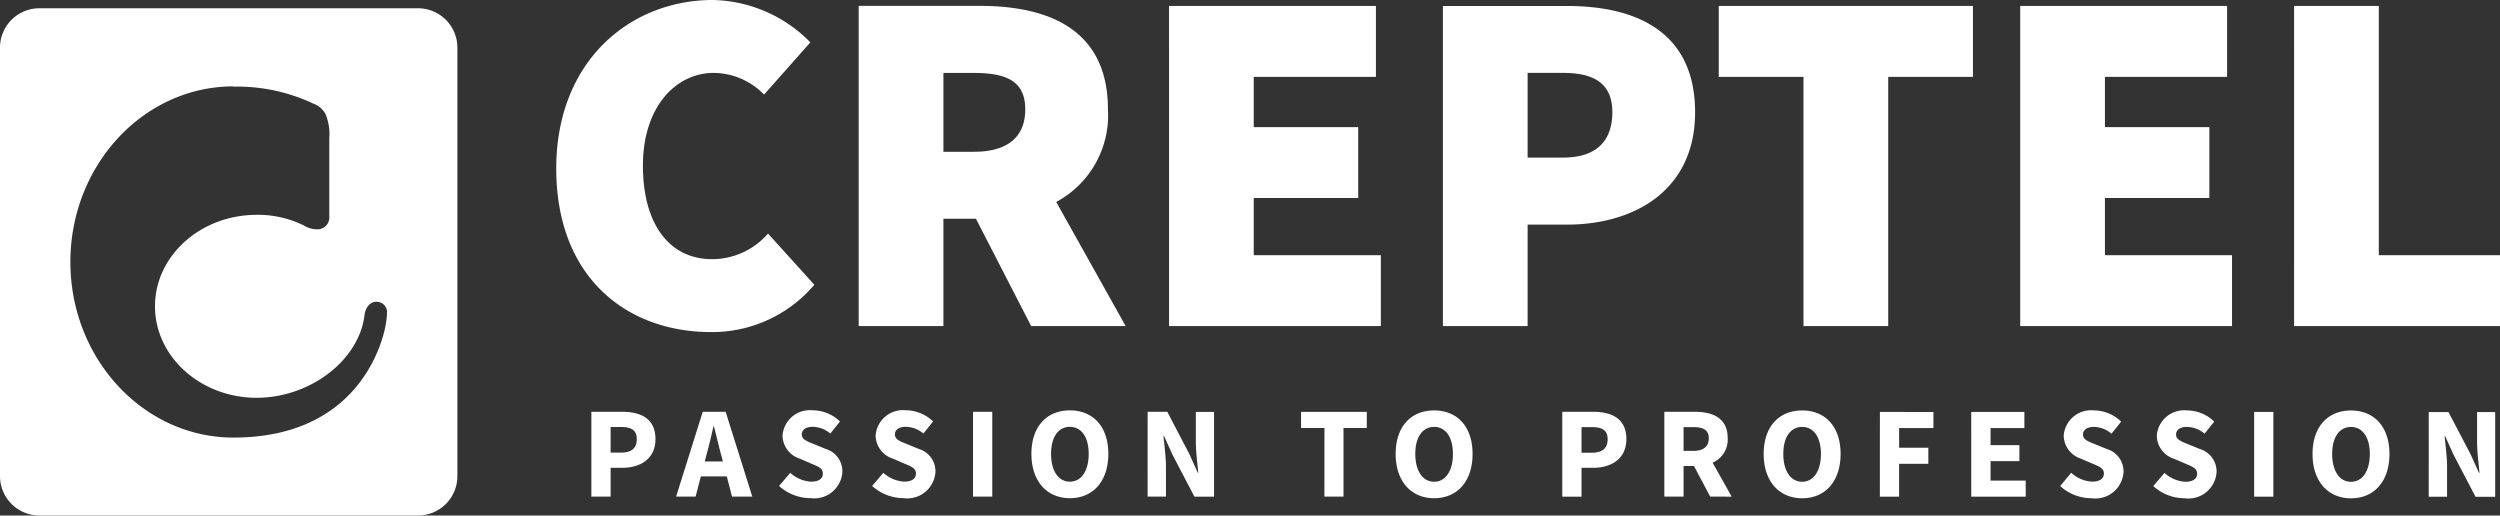 <svg xmlns="http://www.w3.org/2000/svg" width="155.183" height="32" viewBox="0 0 155.183 32">
  <rect x="0" y="0" width="155.183" height="32" fill="#333333" stroke="none"/>
  <g id="Group_345" data-name="Group 345" transform="translate(-74.558 -492.612)">
    <path id="Path_1386" data-name="Path 1386" d="M1.32-9.4c0,6.788,4.4,10.152,9.6,10.152a8.313,8.313,0,0,0,6.421-2.935l-2.875-3.18a4.594,4.594,0,0,1-3.486,1.59C8.411-3.777,6.7-5.856,6.7-9.587c0-3.606,2.018-5.748,4.4-5.748a4.407,4.407,0,0,1,3.119,1.346l2.874-3.241a8.7,8.7,0,0,0-6.051-2.63C5.907-19.86,1.32-16.071,1.32-9.4Zm24.033-5.932h1.9c2.079,0,3.18.551,3.18,2.263s-1.1,2.63-3.18,2.63h-1.9ZM36.666.382,32.355-7.324a6.1,6.1,0,0,0,3.21-5.75c0-4.953-3.669-6.421-7.95-6.421H20.094V.382h5.259V-6.284h2.018L30.8.382Zm2.692,0H52.506v-4.4h-7.89V-7.569H51.1v-4.4H44.616V-15.09H52.2v-4.4H39.357Zm17,0h5.258v-6.3h2.446c4.158,0,7.95-2.11,7.95-6.971,0-5.014-3.669-6.6-7.95-6.6H56.358Zm5.258-10.459v-5.258h2.2c1.957,0,3.058.673,3.058,2.446s-.979,2.811-3.058,2.811ZM78.739.382H84V-15.09h5.259v-4.4H73.48v4.4h5.259Zm13.454,0h13.148v-4.4H97.452V-7.569h6.482v-4.4H97.452V-15.09h7.583v-4.4H92.193Zm17,0h12.781v-4.4h-7.522V-19.493h-5.258Z" transform="translate(107.766 512.472)" fill="#fff"/>
    <g id="Group_341" data-name="Group 341" transform="translate(74.558 493.13)">
      <path id="Path_1411" data-name="Path 1411" d="M-7676.05-3253.54h-23.507a2.446,2.446,0,0,1-2.443-2.443v-26.6a2.445,2.445,0,0,1,2.442-2.443h23.508a2.446,2.446,0,0,1,2.442,2.443v26.6a2.446,2.446,0,0,1-2.443,2.443Zm-11.46-26.637c-5.58,0-10.121,4.891-10.121,10.9s4.54,10.9,10.121,10.9c7.251,0,9.019-5.122,9.388-6.691a5.569,5.569,0,0,0,.145-1.016.654.654,0,0,0-.177-.523.652.652,0,0,0-.514-.2c-.317,0-.6.293-.694.729-.005.077-.017.153-.029.23-.421,2.755-3.417,5-6.679,5-3.479,0-6.309-2.547-6.309-5.679s2.83-5.677,6.309-5.677a6.439,6.439,0,0,1,2.925.657,1.579,1.579,0,0,0,.8.242.74.74,0,0,0,.579-.221.738.738,0,0,0,.207-.583v-4.867a3.211,3.211,0,0,0-.25-1.514,1.425,1.425,0,0,0-.757-.624,11.055,11.055,0,0,0-4.947-1.047Z" transform="translate(7702 3285.021)" fill="#fff"/>
    </g>
    <path id="Path_1410" data-name="Path 1410" d="M1.748-9.914H2.943V-11.7h.726c1.113,0,2.058-.549,2.058-1.783,0-1.275-.914-1.694-2.058-1.694H1.748Zm1.195-2.728v-1.59H3.6c.629,0,.968.2.968.75s-.315.839-.968.839Zm5.841.549.129-.484c.145-.525.291-1.138.411-1.694h.033c.145.549.282,1.168.428,1.694l.129.484Zm1.694,2.179h1.259l-1.653-5.261H8.661L7.009-9.914H8.22l.323-1.251h1.613Zm2.921-.66a2.916,2.916,0,0,0,1.953.758,1.751,1.751,0,0,0,1.977-1.63,1.451,1.451,0,0,0-1.041-1.428l-.67-.274c-.46-.185-.807-.3-.807-.621,0-.3.266-.476.67-.476a1.727,1.727,0,0,1,1.1.42l.6-.75a2.438,2.438,0,0,0-1.694-.694,1.7,1.7,0,0,0-1.872,1.565,1.53,1.53,0,0,0,1.067,1.436l.678.291c.46.194.758.3.758.629,0,.315-.242.508-.734.508a2.093,2.093,0,0,1-1.291-.549Zm5.778,0a2.916,2.916,0,0,0,1.953.758,1.751,1.751,0,0,0,1.977-1.63,1.451,1.451,0,0,0-1.041-1.428l-.67-.274c-.46-.185-.807-.3-.807-.621,0-.3.266-.476.67-.476a1.727,1.727,0,0,1,1.1.42l.6-.752a2.438,2.438,0,0,0-1.694-.694,1.7,1.7,0,0,0-1.872,1.565,1.53,1.53,0,0,0,1.067,1.436l.678.291c.46.194.758.3.758.629,0,.315-.242.508-.734.508a2.093,2.093,0,0,1-1.291-.549Zm6.262.66h1.194v-5.261H25.44Zm6.012.1c1.422,0,2.387-1.033,2.387-2.751s-.968-2.7-2.387-2.7-2.387.984-2.387,2.7.976,2.751,2.388,2.751Zm0-1.025c-.711,0-1.168-.67-1.168-1.727s.46-1.676,1.168-1.676,1.168.629,1.168,1.676-.45,1.727-1.168,1.727Zm4.825.928h1.138v-1.864c0-.621-.1-1.323-.152-1.9h.033l.517,1.146,1.371,2.622H40.4v-5.261h-1.13v1.856c0,.621.1,1.364.152,1.92h-.031l-.525-1.162L37.5-15.175H36.277Zm10.974,0h1.186v-4.261h1.445v-1H45.8v1h1.453Zm6.81.1c1.422,0,2.387-1.033,2.387-2.751s-.968-2.7-2.387-2.7-2.387.984-2.387,2.7.976,2.751,2.388,2.751Zm0-1.025c-.711,0-1.168-.67-1.168-1.727s.46-1.676,1.168-1.676,1.168.629,1.168,1.676-.449,1.727-1.167,1.727Zm7.956.928h1.194V-11.7h.726c1.113,0,2.058-.549,2.058-1.783,0-1.275-.914-1.694-2.058-1.694h-1.92Zm1.194-2.728v-1.59h.654c.629,0,.968.2.968.75s-.315.839-.968.839Zm6.334-1.59h.605c.621,0,.961.178.961.694s-.339.783-.961.783h-.605Zm2.986,4.317L71.347-12.02a1.549,1.549,0,0,0,.936-1.517c0-1.251-.92-1.638-2.032-1.638h-1.9v5.262h1.194v-1.9h.644l1.009,1.9Zm4.374.1c1.422,0,2.387-1.033,2.387-2.751s-.968-2.7-2.387-2.7-2.387.984-2.387,2.7.977,2.751,2.389,2.751Zm0-1.025c-.711,0-1.168-.67-1.168-1.727s.46-1.676,1.168-1.676,1.168.629,1.168,1.676-.449,1.727-1.167,1.727Zm4.825.928h1.194v-2.041h1.816v-1H82.925v-1.219h2.13v-1H81.731Zm5.673,0h3.381v-1H88.6v-1.21H90.39v-.993H88.6v-1.057H90.7v-1H87.4Zm5.52-.66a2.916,2.916,0,0,0,1.956.757,1.751,1.751,0,0,0,1.977-1.63,1.451,1.451,0,0,0-1.041-1.428l-.67-.274c-.46-.185-.807-.3-.807-.621,0-.3.266-.476.67-.476a1.727,1.727,0,0,1,1.1.42l.6-.75a2.438,2.438,0,0,0-1.694-.694,1.7,1.7,0,0,0-1.872,1.565A1.53,1.53,0,0,0,94.2-12.27l.678.291c.46.194.758.3.758.629,0,.315-.242.508-.734.508a2.093,2.093,0,0,1-1.3-.549Zm5.778,0a2.916,2.916,0,0,0,1.953.758,1.751,1.751,0,0,0,1.977-1.63,1.451,1.451,0,0,0-1.041-1.428l-.667-.275c-.46-.185-.807-.3-.807-.621,0-.3.266-.476.67-.476a1.727,1.727,0,0,1,1.1.42l.6-.75a2.438,2.438,0,0,0-1.694-.694,1.7,1.7,0,0,0-1.872,1.565,1.53,1.53,0,0,0,1.067,1.436l.678.291c.46.194.758.3.758.629,0,.315-.242.508-.734.508a2.093,2.093,0,0,1-1.291-.549Zm6.262.66h1.194v-5.261h-1.194Zm6.012.1c1.422,0,2.387-1.033,2.387-2.751s-.968-2.7-2.387-2.7-2.387.984-2.387,2.7.977,2.751,2.389,2.751Zm0-1.025c-.711,0-1.168-.67-1.168-1.727s.46-1.676,1.168-1.676,1.168.629,1.168,1.676-.449,1.727-1.167,1.727Zm4.825.928h1.138v-1.864c0-.621-.1-1.323-.152-1.9h.033l.517,1.146,1.371,2.622h1.219v-5.261H118.8v1.856c0,.621.1,1.364.152,1.92h-.033l-.525-1.162-1.371-2.614H115.8Z" transform="translate(109.518 533.35)" fill="#fff"/>
  </g>
</svg>
